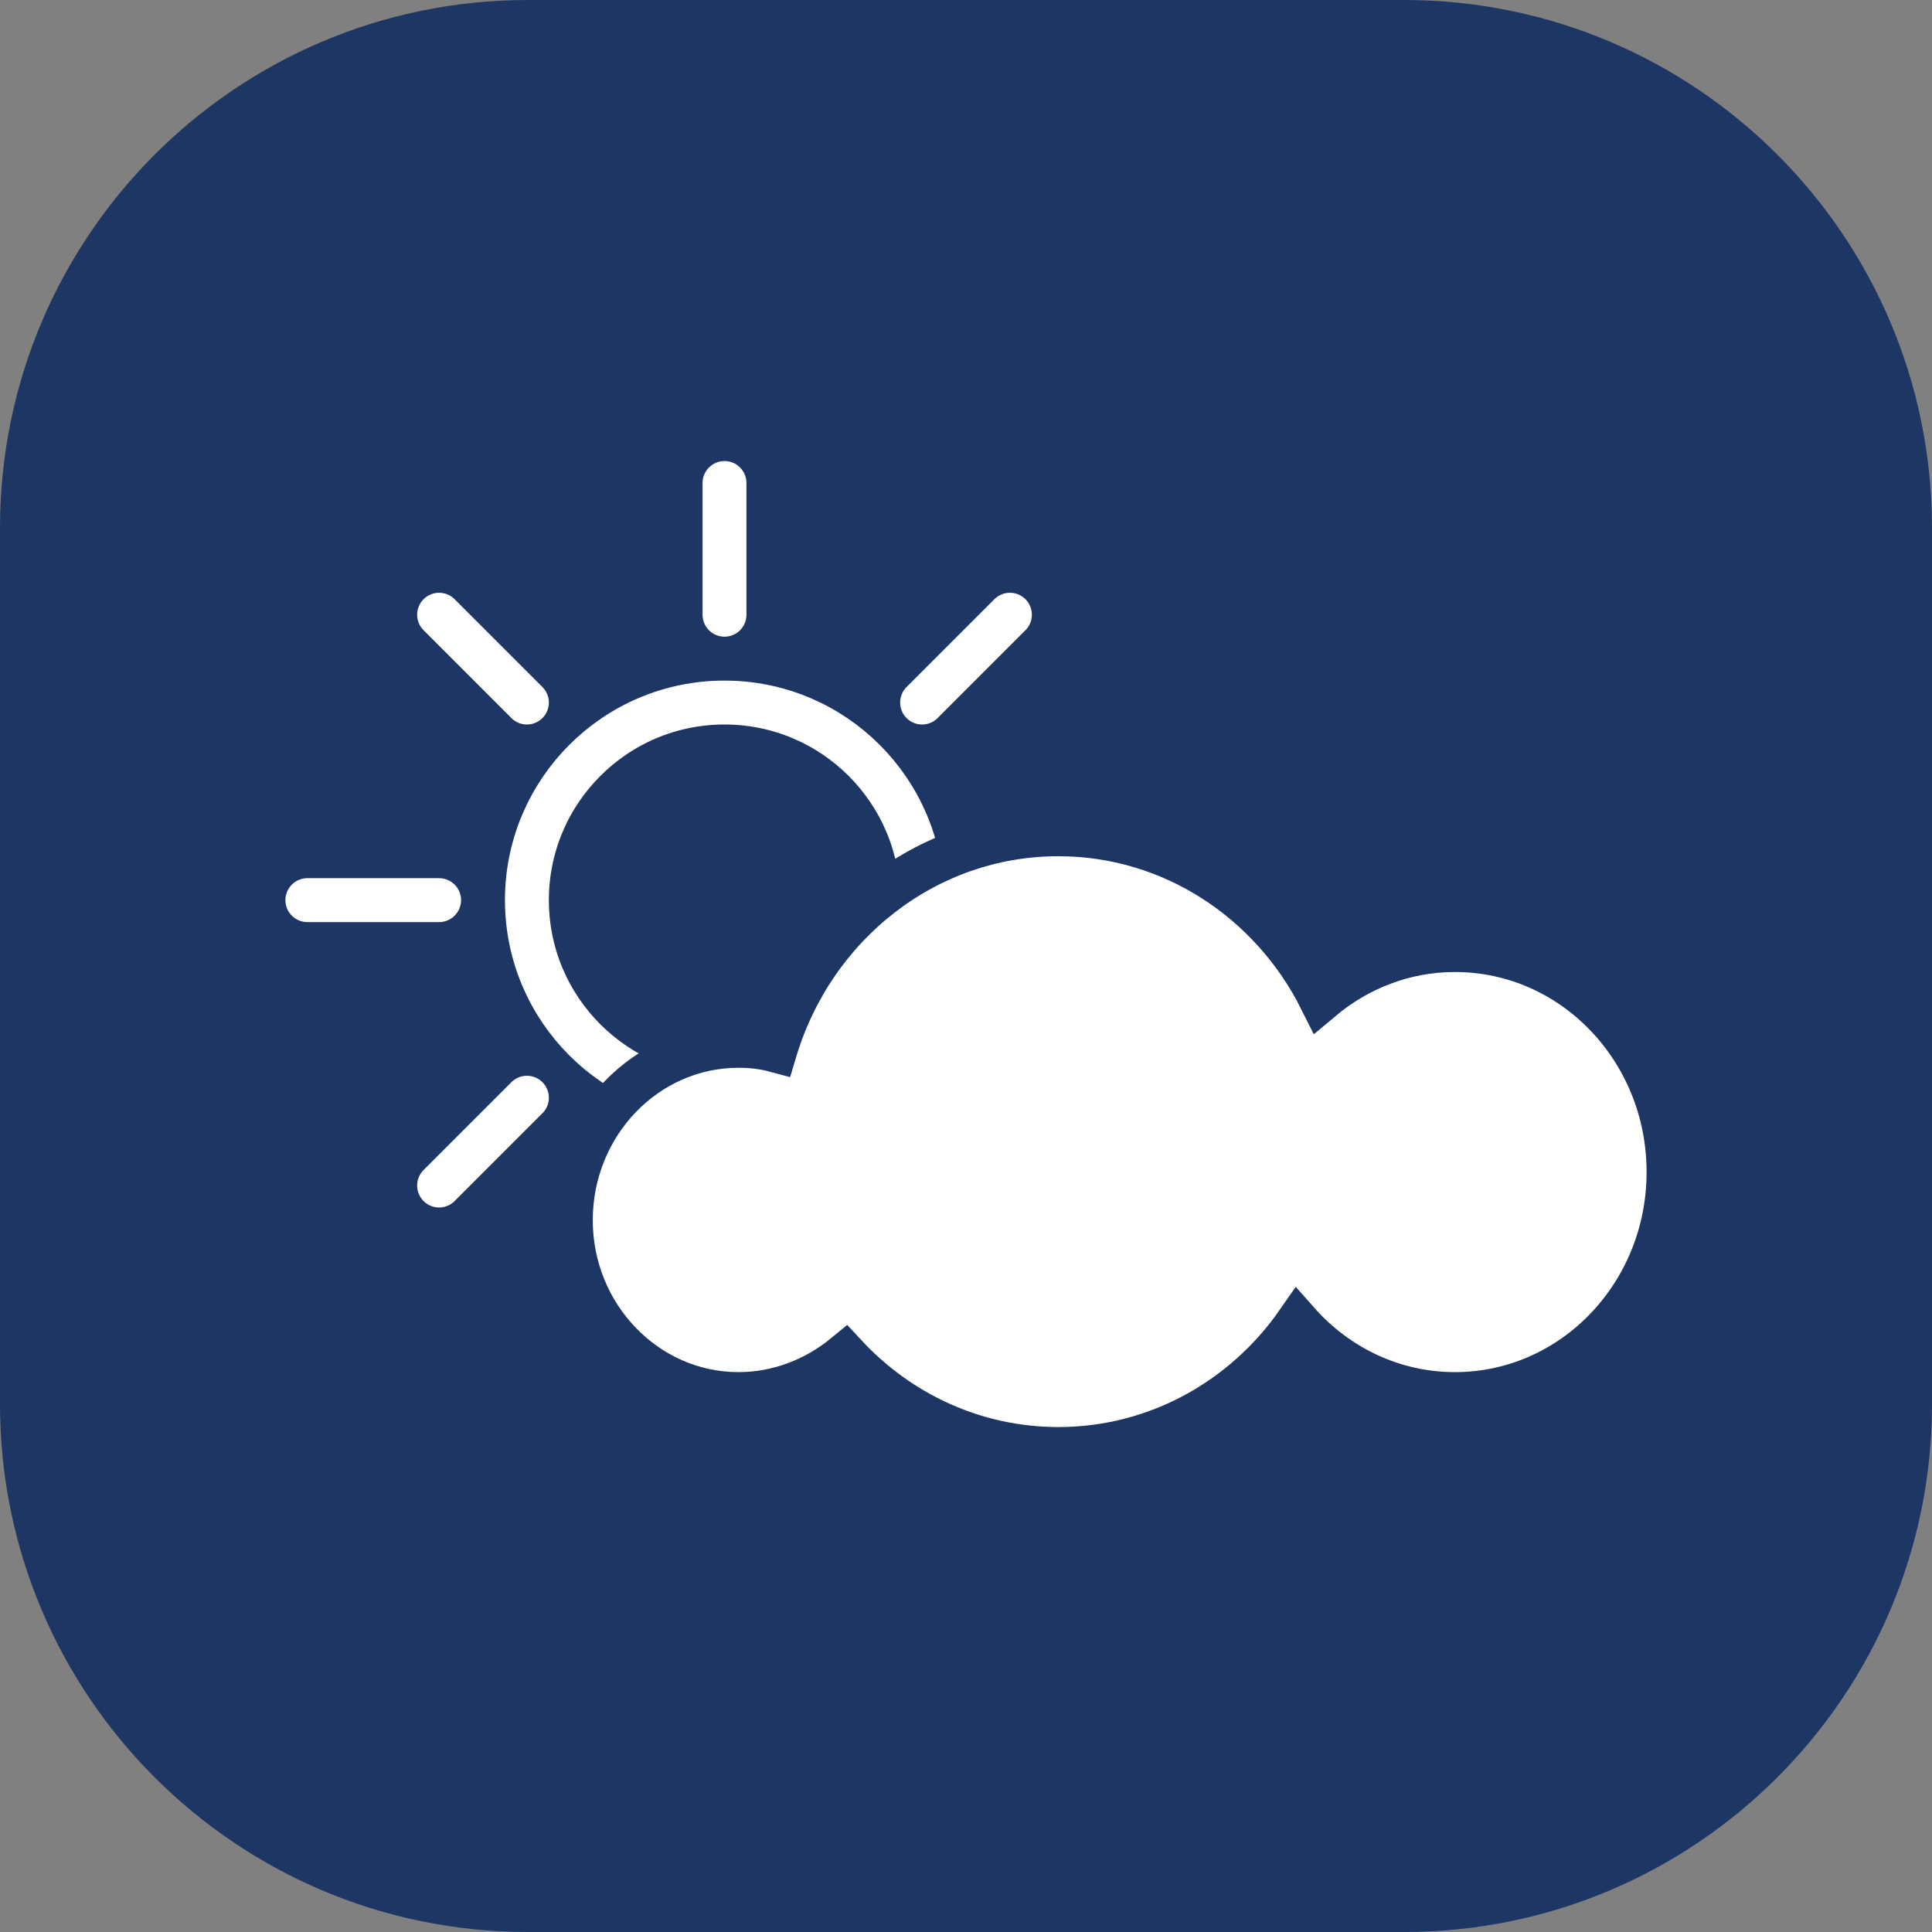 <?xml version="1.0" encoding="UTF-8"?>
<svg width="44px" height="44px" viewBox="0 0 44 44" version="1.1" xmlns="http://www.w3.org/2000/svg" xmlns:xlink="http://www.w3.org/1999/xlink">
    <rect x="0" y="0" width="44" height="44" fill="#808080" stroke="none"/>
    <!-- Generator: sketchtool 63.1 (101010) - https://sketch.com -->
    <title>6492D2E5-233A-49B8-9E6B-8F0449334276</title>
    <desc>Created with sketchtool.</desc>
    <g id="Page-1" stroke="none" stroke-width="1" fill="none" fill-rule="evenodd">
        <g id="Water-Level-&amp;-Weather-(1)" transform="translate(-79, -395)">
            <g id="PartlyCloudy--Selected" transform="translate(79, 395)">
                <path d="M31.975,44 L12.025,44 C5.383,44 0,38.616 0,31.975 L0,12.025 C0,5.384 5.383,0 12.025,0 L31.975,0 C38.617,0 44,5.384 44,12.025 L44,31.975 C44,38.616 38.617,44 31.975,44 Z" id="Stroke-3" fill="#1E3664"></path>
                <path d="M12,20.5 C12,18.015 14.016,16 16.5,16 C18.985,16 21,18.015 21,20.5 C21,22.985 18.985,25 16.5,25 C14.016,25 12,22.985 12,20.5 Z" id="Stroke-29" stroke="#FFFFFF" stroke-linecap="round"></path>
                <line x1="16.5" y1="14" x2="16.5" y2="11" id="Stroke-31" stroke="#FFFFFF" stroke-linecap="round"></line>
                <line x1="16.5" y1="30" x2="16.5" y2="27" id="Stroke-33" stroke="#FFFFFF" stroke-linecap="round"></line>
                <line x1="10" y1="20.5" x2="7" y2="20.5" id="Stroke-35" stroke="#FFFFFF" stroke-linecap="round"></line>
                <line x1="26" y1="20.5" x2="23" y2="20.5" id="Stroke-37" stroke="#FFFFFF" stroke-linecap="round"></line>
                <line x1="12" y1="16" x2="10" y2="14" id="Stroke-39" stroke="#FFFFFF" stroke-linecap="round"></line>
                <line x1="23" y1="27" x2="21" y2="25" id="Stroke-41" stroke="#FFFFFF" stroke-linecap="round"></line>
                <line x1="12" y1="25" x2="10" y2="27" id="Stroke-43" stroke="#FFFFFF" stroke-linecap="round"></line>
                <line x1="23" y1="14" x2="21" y2="16" id="Stroke-45" stroke="#FFFFFF" stroke-linecap="round"></line>
                <path d="M38,26.693 C38,29.484 35.826,31.749 33.136,31.749 C31.72,31.749 30.444,31.118 29.557,30.115 C28.341,31.863 26.347,33 24.104,33 C22.2,33 20.476,32.183 19.249,30.86 C18.582,31.408 17.735,31.749 16.818,31.749 C14.715,31.749 13,29.97 13,27.789 C13,25.597 14.715,23.818 16.818,23.818 C17.107,23.818 17.385,23.849 17.655,23.922 C18.512,21.068 21.074,19 24.104,19 C26.706,19 28.968,20.53 30.085,22.764 C30.922,22.061 31.979,21.637 33.136,21.637 C35.826,21.637 38,23.901 38,26.693" id="Fill-47" fill="#FFFFFF"></path>
                <path d="M38,26.693 C38,29.484 35.826,31.749 33.136,31.749 C31.72,31.749 30.444,31.118 29.557,30.115 C28.341,31.863 26.347,33 24.104,33 C22.2,33 20.476,32.183 19.249,30.86 C18.582,31.408 17.735,31.749 16.818,31.749 C14.715,31.749 13,29.97 13,27.789 C13,25.597 14.715,23.818 16.818,23.818 C17.107,23.818 17.385,23.849 17.655,23.922 C18.512,21.068 21.074,19 24.104,19 C26.706,19 28.968,20.53 30.085,22.764 C30.922,22.061 31.979,21.637 33.136,21.637 C35.826,21.637 38,23.901 38,26.693 Z" id="Stroke-49" stroke="#1E3664"></path>
            </g>
        </g>
    </g>
</svg>
